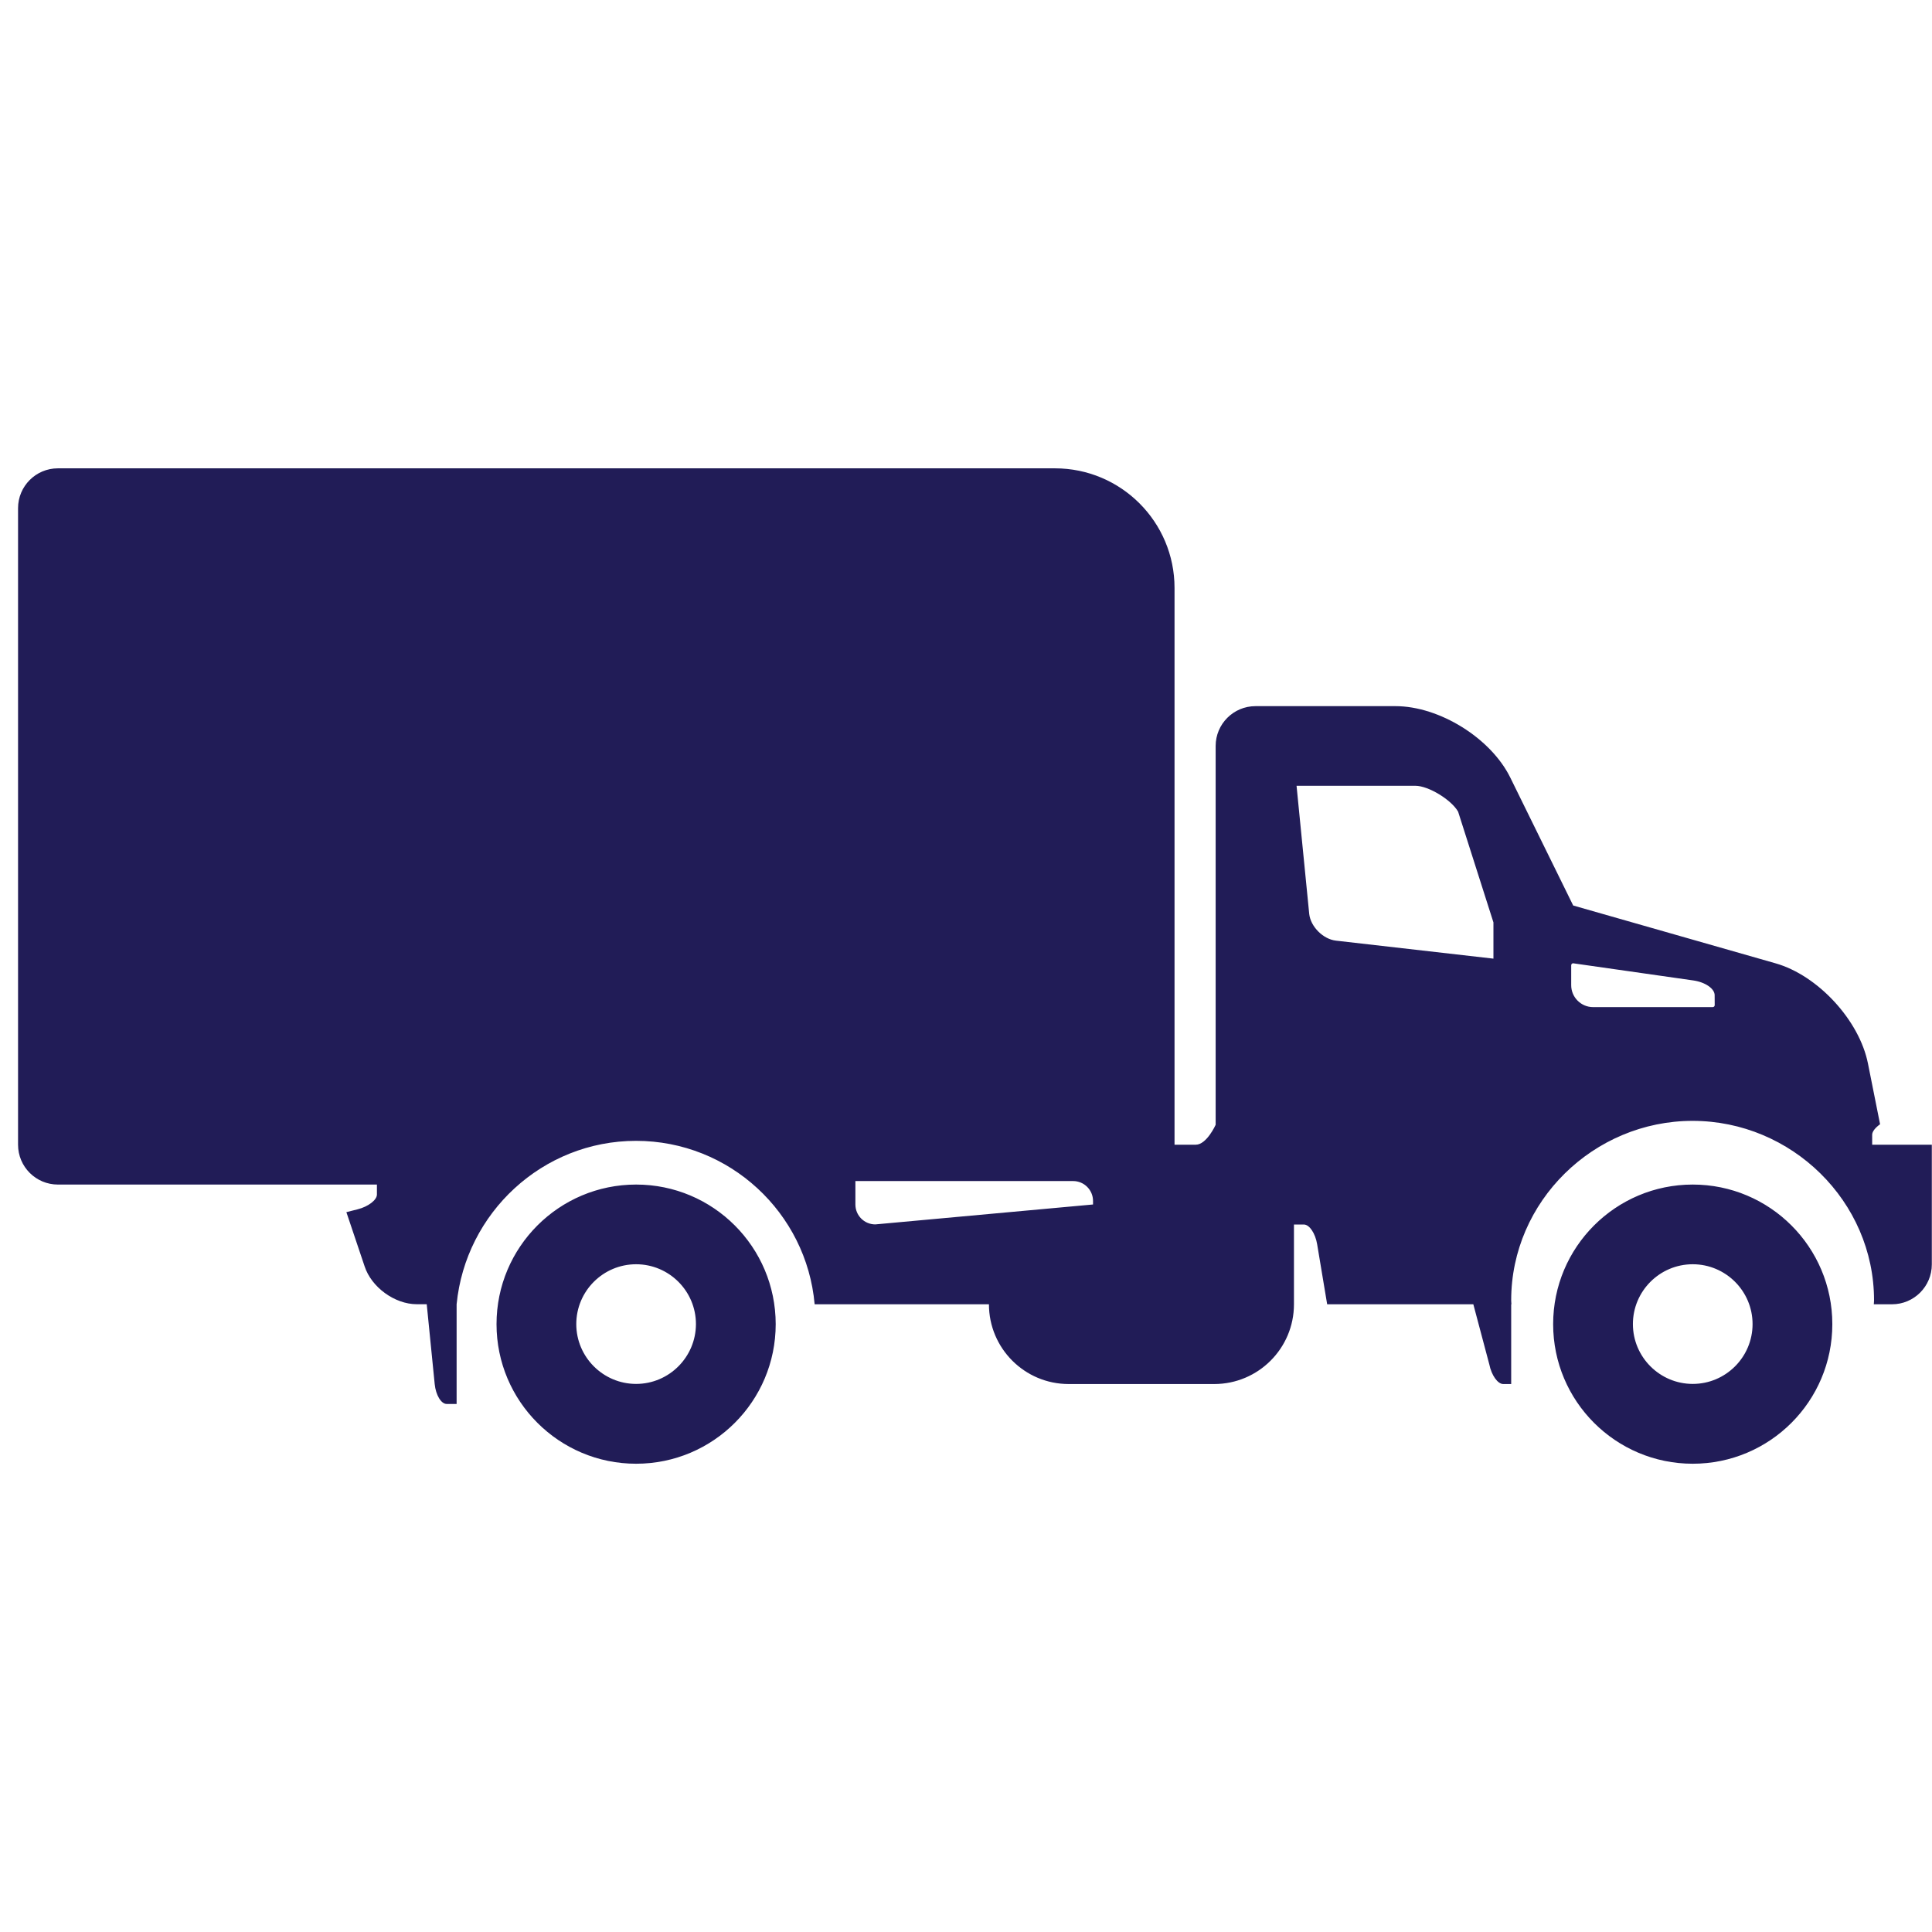 <?xml version="1.0" encoding="utf-8"?>
<!-- Generator: Adobe Illustrator 17.0.0, SVG Export Plug-In . SVG Version: 6.00 Build 0)  -->
<!DOCTYPE svg PUBLIC "-//W3C//DTD SVG 1.1//EN" "http://www.w3.org/Graphics/SVG/1.1/DTD/svg11.dtd">
<svg version="1.1" id="Layer_1" xmlns="http://www.w3.org/2000/svg" xmlns:xlink="http://www.w3.org/1999/xlink" x="0px" y="0px"
	 width="32px" height="32px" viewBox="0 0 32 32" enable-background="new 0 0 32 32" xml:space="preserve">
<path fill="#211C57" d="M28.037,19.62c-1.276,0-2.312,1.035-2.312,2.312c0,1.276,1.035,2.312,2.312,2.312
	c1.277,0,2.312-1.035,2.312-2.312C30.349,20.655,29.314,19.62,28.037,19.62z M28.037,22.922c-0.546,0-0.991-0.445-0.991-0.991
	c0-0.546,0.444-0.991,0.991-0.991c0.546,0,0.991,0.444,0.991,0.991C29.028,22.477,28.584,22.922,28.037,22.922z M31.009,18.96
	v-0.165c0-0.054,0.053-0.118,0.131-0.174l-0.201-1.007c-0.143-0.715-0.828-1.458-1.529-1.658l-3.353-0.958l-1.041-2.117
	c-0.321-0.654-1.174-1.185-1.903-1.185h-2.318c-0.365,0-0.66,0.296-0.66,0.66v6.274c0,0-0.148,0.33-0.33,0.33h-0.351V9.738
	c0-1.094-0.887-1.981-1.981-1.981H0.959c-0.365,0-0.66,0.296-0.66,0.66V18.96c0,0.365,0.296,0.66,0.66,0.66h5.284
	c0,0,0,0.074,0,0.165s-0.144,0.201-0.32,0.245l-0.186,0.047l0.302,0.897c0.113,0.347,0.499,0.628,0.864,0.628h0.165l0.132,1.323
	c0.018,0.182,0.107,0.329,0.198,0.329c0.091,0,0.165,0,0.165,0v-1.651c0.148-1.515,1.423-2.707,2.972-2.707s2.824,1.192,2.958,2.707
	h2.887c0,0.729,0.591,1.321,1.321,1.321h2.41c0.729,0,1.321-0.591,1.321-1.321v-1.321h0.165c0.091,0,0.189,0.146,0.219,0.326
	l0.166,0.995h2.421l0.265,0.997c0.036,0.179,0.139,0.324,0.23,0.324h0.132v-1.321h0.004c-0.001-0.022-0.004-0.044-0.004-0.066
	c0-1.639,1.366-2.972,3.005-2.972c1.639,0,3.005,1.333,3.005,2.972c0,0.022-0.003,0.044-0.004,0.066h0.301
	c0.365,0,0.66-0.296,0.66-0.66V18.96C32,18.96,31.009,18.96,31.009,18.96z M18.104,19.95l-3.606,0.33c-0.183,0-0.33-0.148-0.33-0.33
	v-0.388h3.606c0.183,0,0.33,0.148,0.33,0.33V19.95z M24.735,15.878l-2.608-0.298c-0.211-0.024-0.418-0.23-0.442-0.441l-0.21-2.124
	h1.968c0.217,0,0.596,0.232,0.708,0.429l0.585,1.834V15.878z M28.401,16.648c0,0.018-0.015,0.033-0.033,0.033h-1.981
	c-0.2,0-0.363-0.163-0.363-0.363v-0.33c0-0.01,0.004-0.019,0.011-0.025c0.006-0.005,0.014-0.008,0.021-0.008
	c0.002,0,1.989,0.284,1.989,0.284c0.199,0.028,0.355,0.136,0.355,0.244L28.401,16.648L28.401,16.648z M10.536,19.62
	c-1.276,0-2.312,1.035-2.312,2.312c0,1.276,1.035,2.312,2.312,2.312c1.277,0,2.312-1.035,2.312-2.312
	C12.847,20.655,11.813,19.62,10.536,19.62z M10.536,22.922c-0.546,0-0.991-0.445-0.991-0.991c0-0.546,0.444-0.991,0.991-0.991
	c0.546,0,0.991,0.444,0.991,0.991C11.526,22.477,11.082,22.922,10.536,22.922z"/>
</svg>
